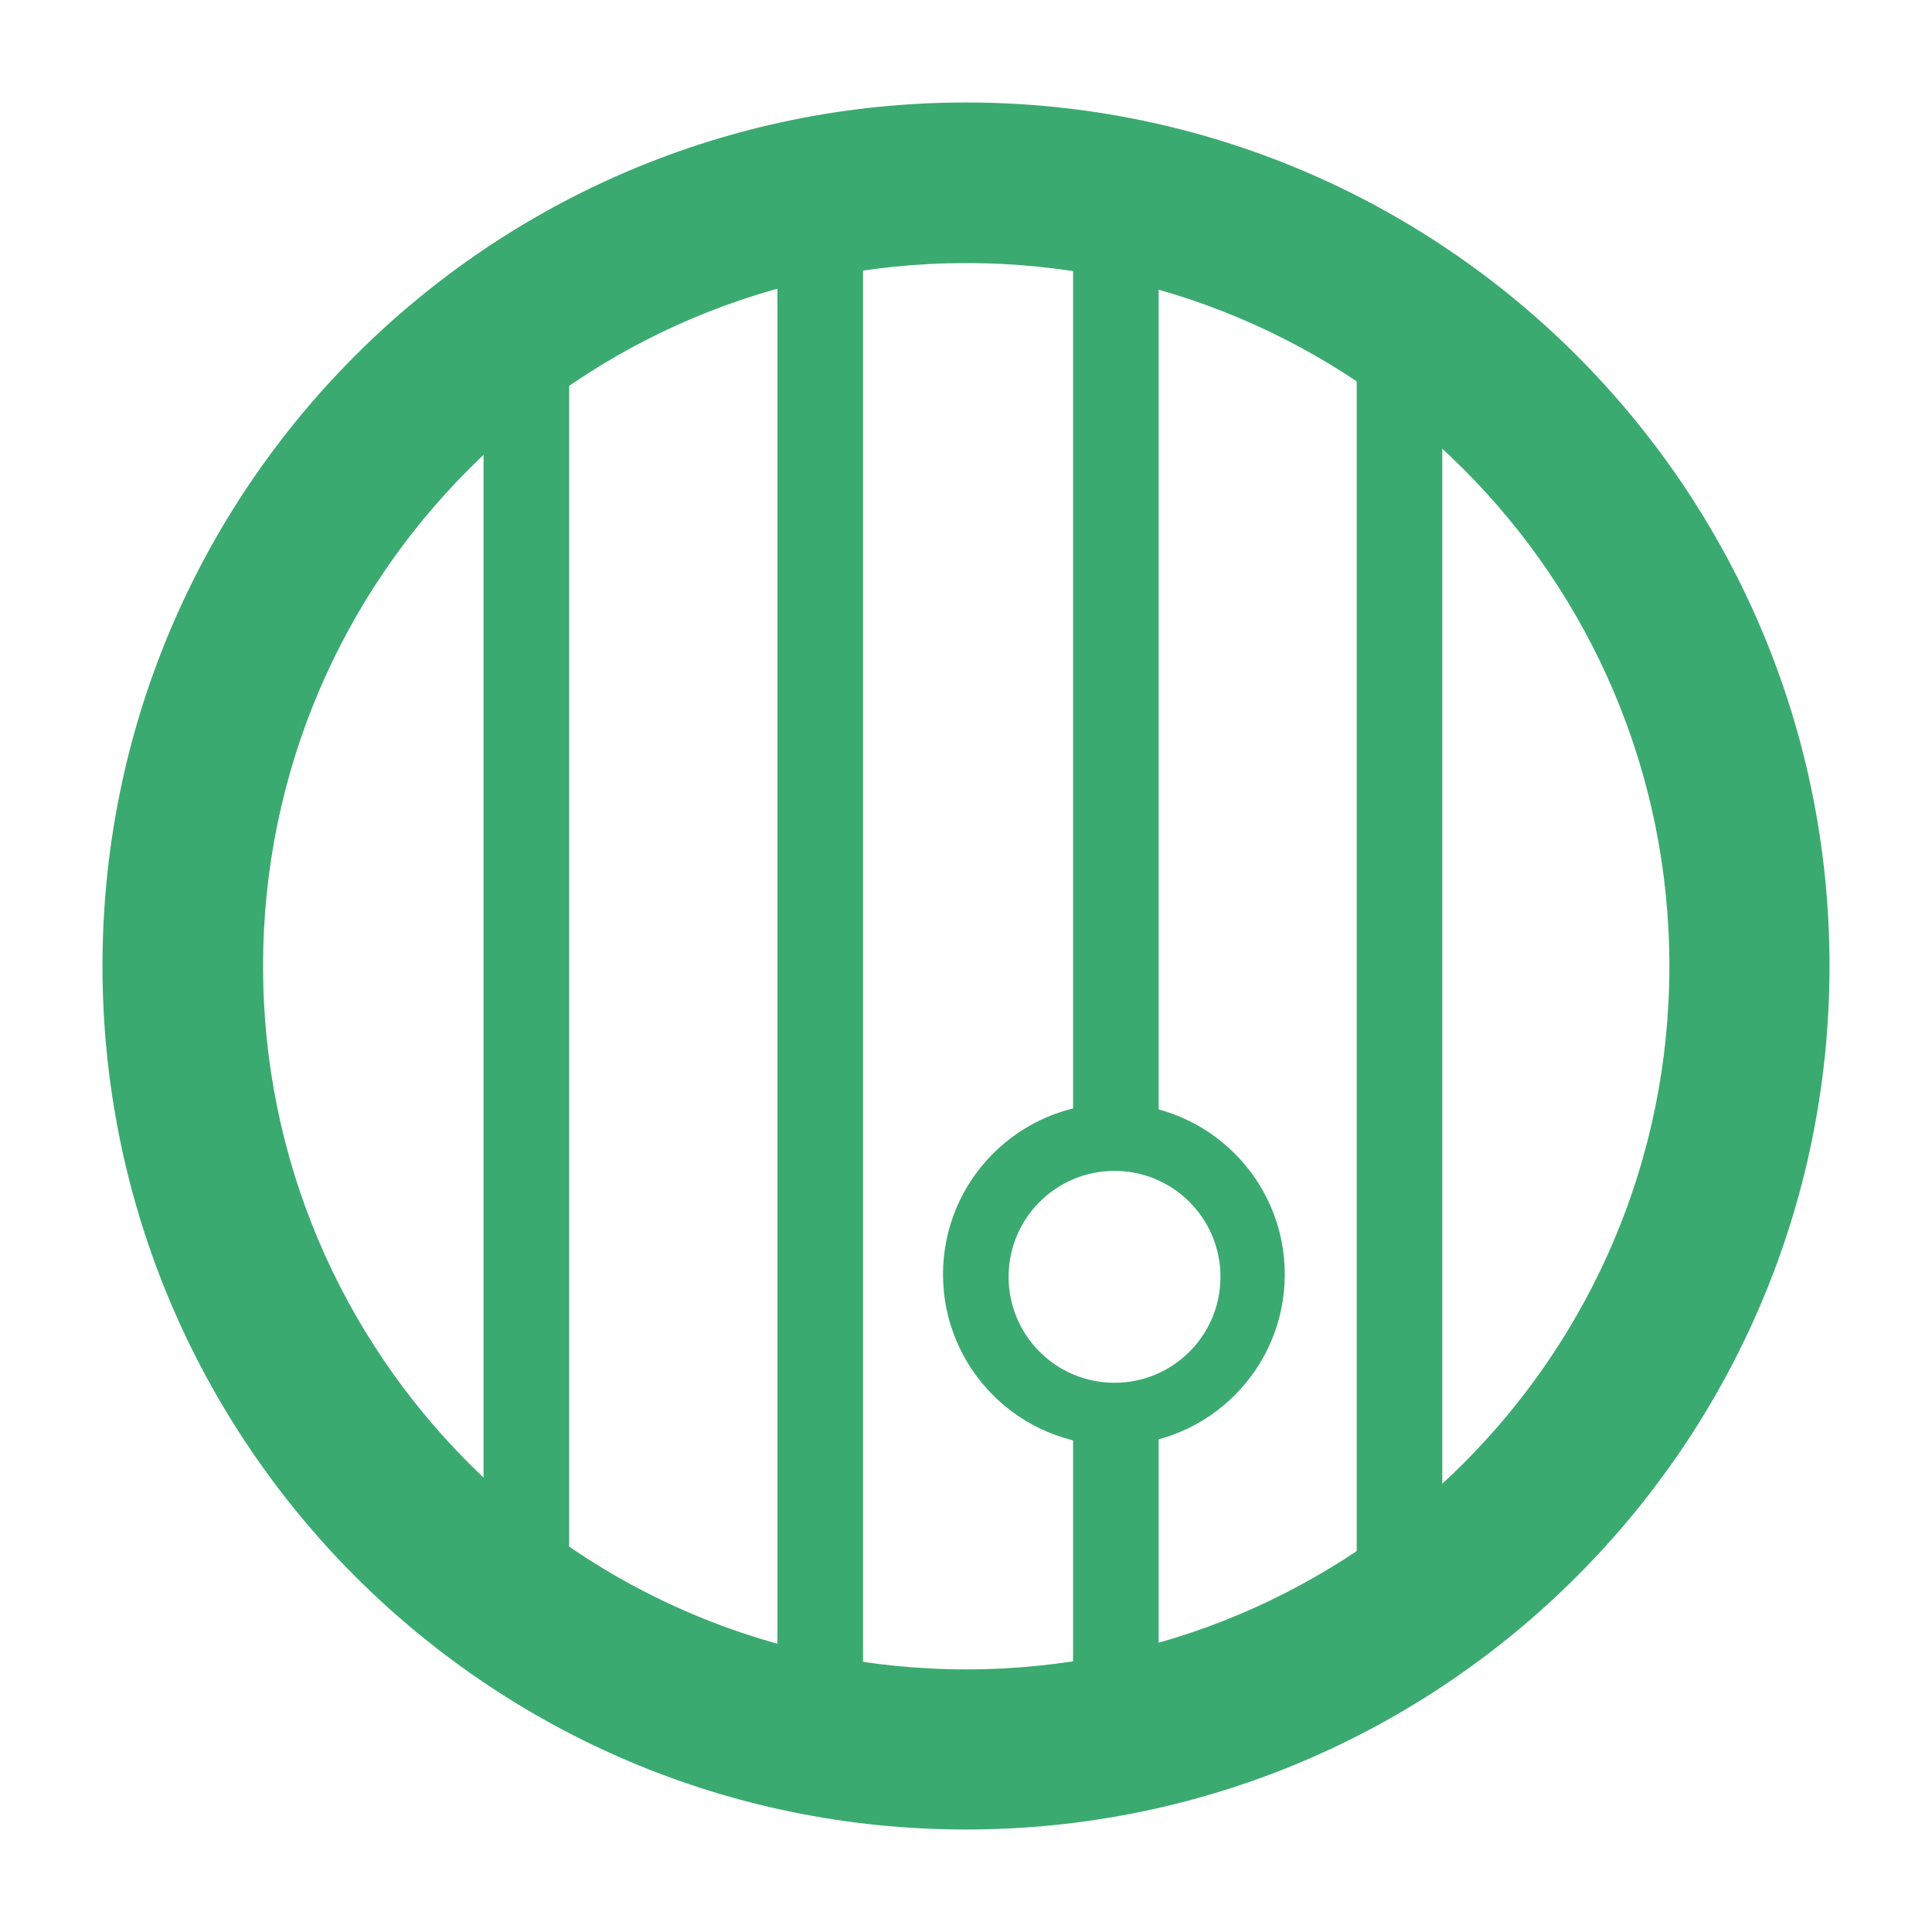 <svg xmlns="http://www.w3.org/2000/svg" width="4267" height="4267" viewBox="0 0 4267 4267">
  <defs>
    <style>
      .cls-1, .cls-2 {
        fill: #3baa70;
      }

      .cls-1 {
        fill-rule: evenodd;
      }
    </style>
  </defs>
  <path id="Эллипс_1" data-name="Эллипс 1" class="cls-1" d="M2133.5,226.34c1053.3,0,1907.16,853.86,1907.16,1907.16S3186.8,4040.66,2133.5,4040.66,226.34,3186.8,226.34,2133.5,1080.2,226.34,2133.5,226.34ZM2134,581c857.7,0,1553,695.3,1553,1553S2991.7,3687,2134,3687,581,2991.7,581,2134,1276.3,581,2134,581Z"/>
  <rect id="Прямоугольник_1" data-name="Прямоугольник 1" class="cls-2" x="1068" y="756" width="189" height="2892"/>
  <rect id="Прямоугольник_1_копия_4" data-name="Прямоугольник 1 копия 4" class="cls-2" x="2996.44" y="687.5" width="189" height="2892"/>
  <rect id="Прямоугольник_1_копия" data-name="Прямоугольник 1 копия" class="cls-2" x="1717" y="382" width="189" height="3408"/>
  <rect id="Прямоугольник_1_копия-2" data-name="Прямоугольник 1 копия" class="cls-2" x="2370" y="481" width="189" height="2004"/>
  <rect id="Прямоугольник_1_копия-3" data-name="Прямоугольник 1 копия" class="cls-2" x="2370" y="3112" width="189" height="679"/>
  <path id="Эллипс_3" data-name="Эллипс 3" class="cls-1" d="M2460.13,2437.19c208.44,0,377.41,168.97,377.41,377.4S2668.57,3192,2460.13,3192s-377.41-168.97-377.41-377.41S2251.69,2437.19,2460.13,2437.19Zm1.41,148.81c129.23,0,234,104.77,234,234s-104.77,234-234,234-234-104.77-234-234S2332.3,2586,2461.54,2586Z"/>
</svg>
